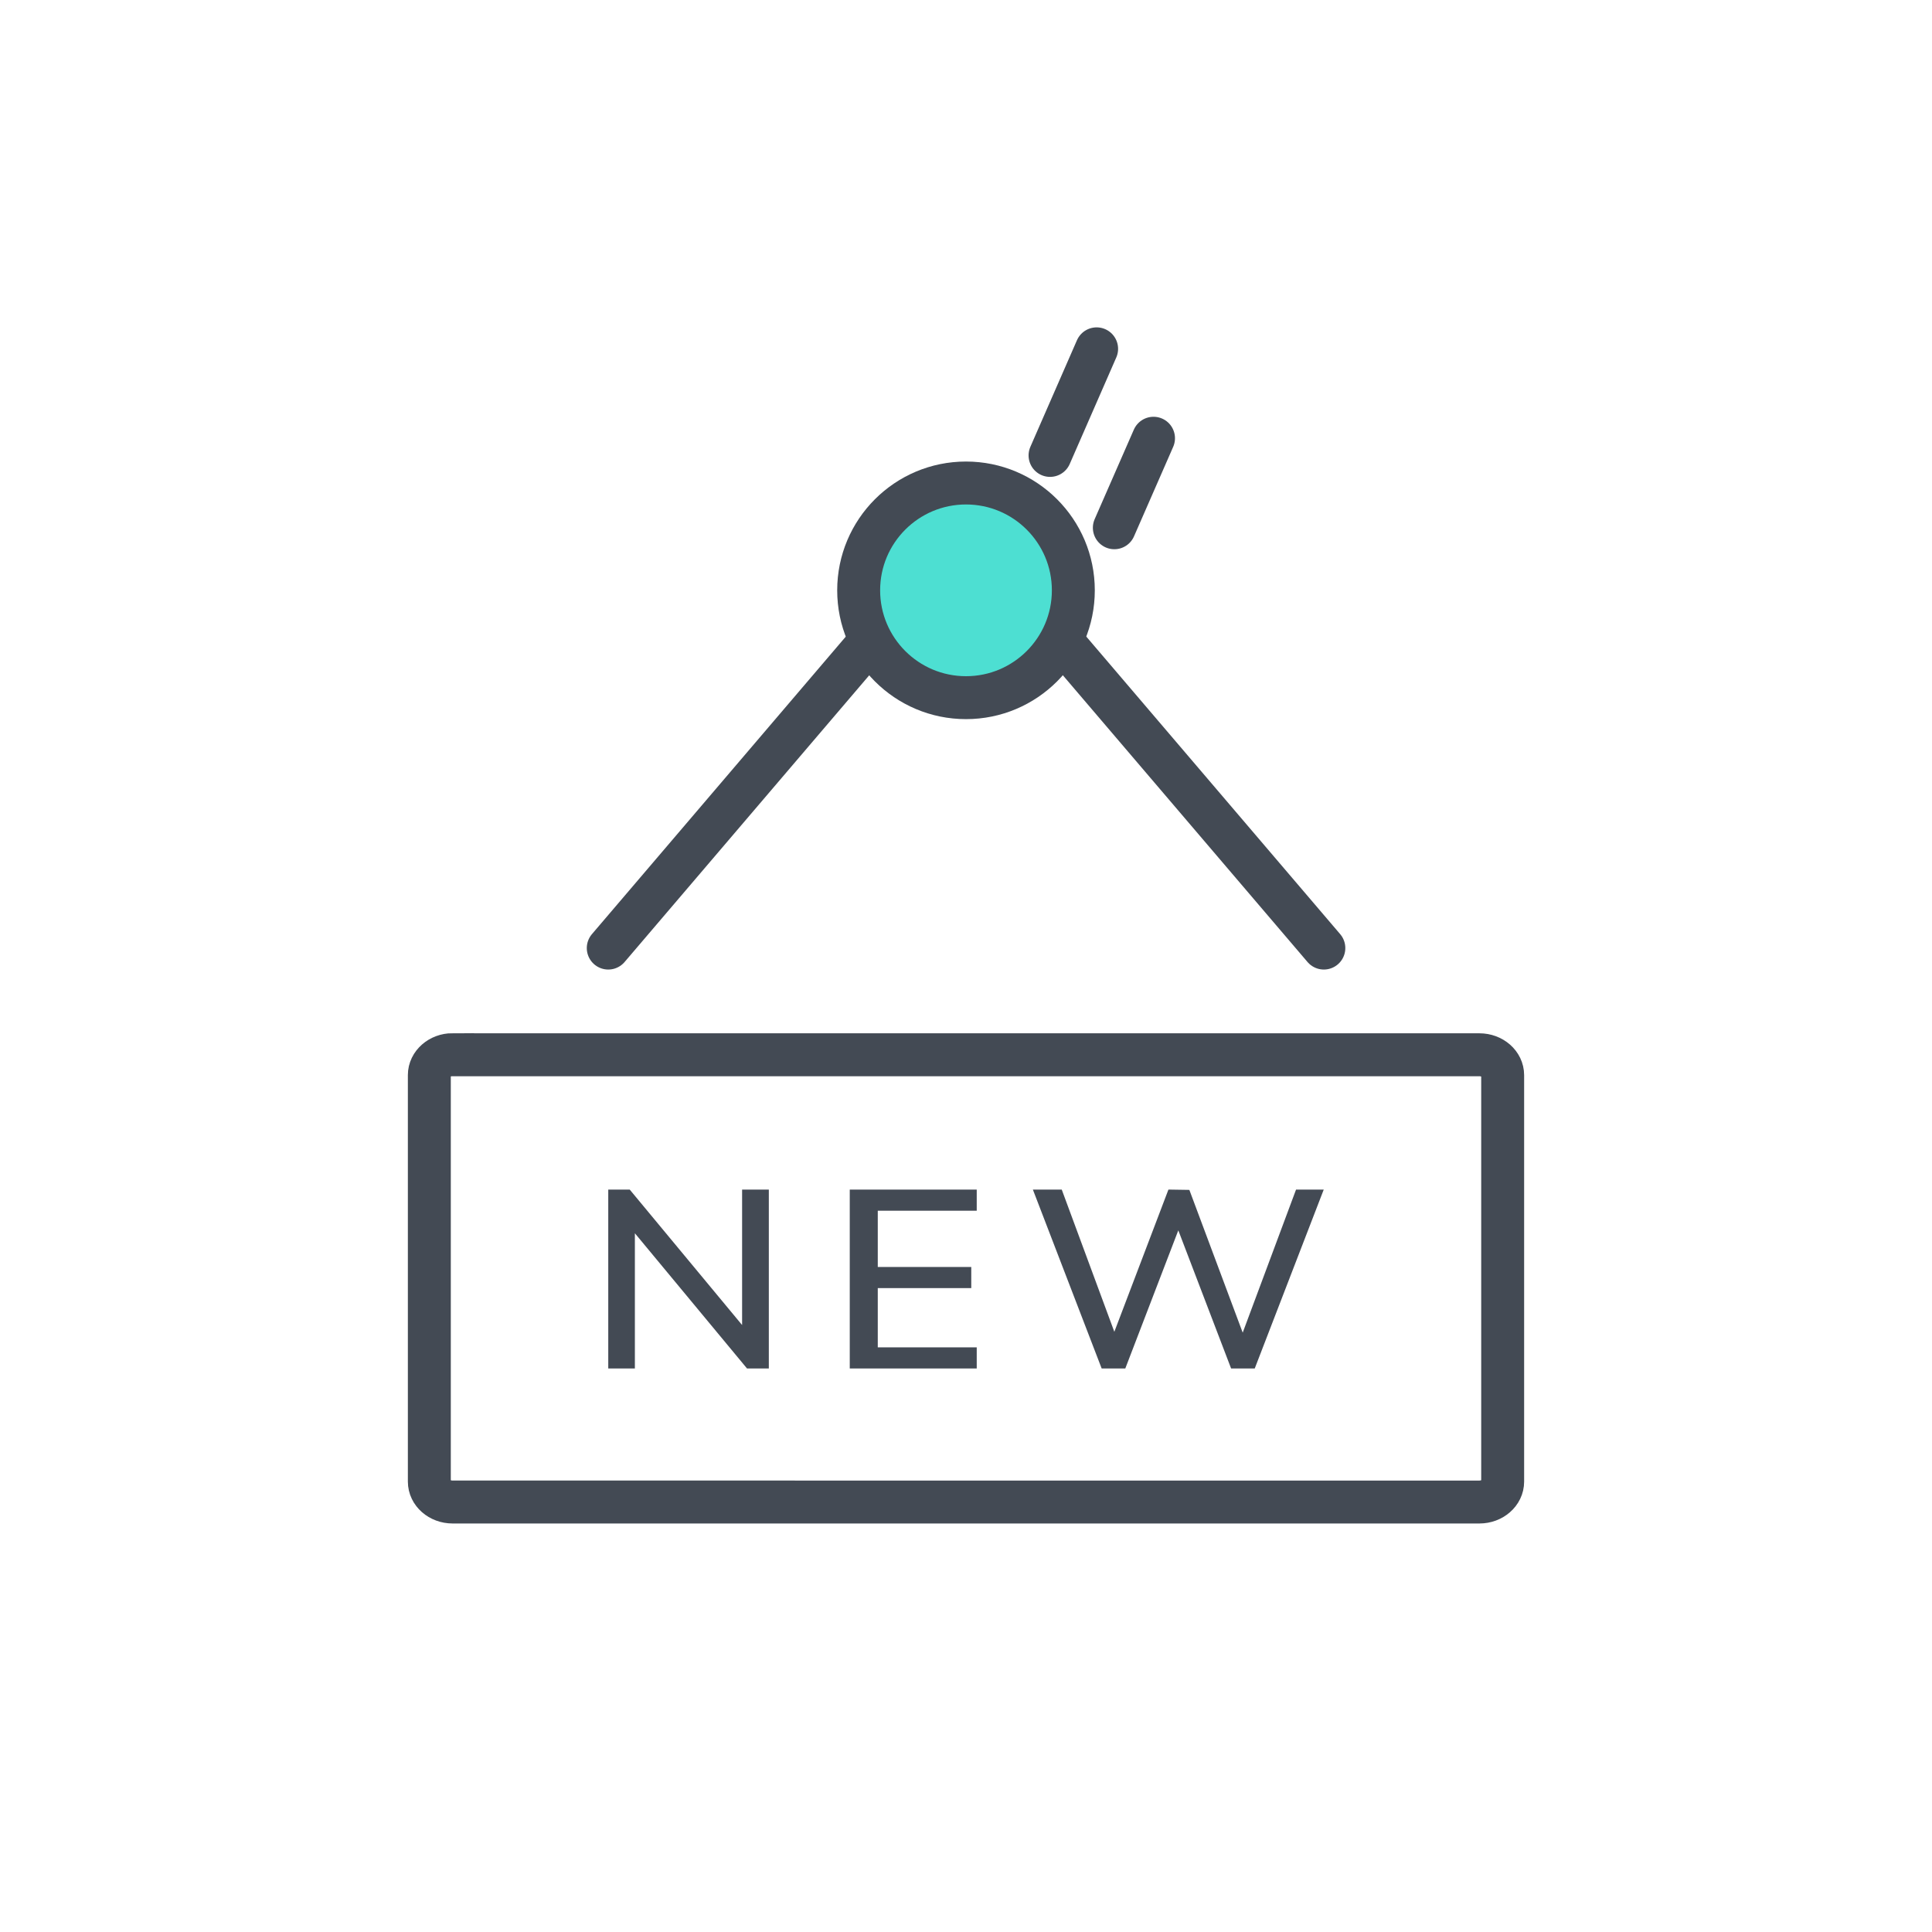 <svg xmlns="http://www.w3.org/2000/svg" width="18" height="18" viewBox="0 0 18 18">
    <g fill="none" fill-rule="evenodd">
        <g stroke="#434A54" stroke-width=".4" transform="translate(5.667 3)">
            <path stroke-linecap="round" d="M0 5.833l2.5-2.93M6.667 5.833l-2.5-2.93"/>
            <circle cx="3.333" cy="2.5" r="1" fill="#4DDFD2"/>
            <path stroke-linecap="round" d="M5.08 1.083l-.365.834M4.55.25l-.434.993"/>
        </g>
        <path stroke="#434A54" stroke-linecap="round" stroke-width=".4" d="M4.217 9.827h9.566c.12 0 .217.085.217.19v3.787c0 .105-.097.19-.217.19H4.217c-.12 0-.217-.085-.217-.19v-3.788c0-.104.097-.19.217-.19z"/>
        <path fill="#434A54" fill-rule="nonzero" d="M6.914 11.083h.249v1.667H6.96l-1.045-1.26v1.26h-.248v-1.667h.2l1.047 1.262v-1.262zm1.003 1.667v-1.667H9.1v.197h-.922v.524h.871v.197h-.871v.552H9.1v.197H7.917zm4.158-1.667h.258l-.643 1.667h-.22l-.492-1.287-.494 1.287h-.22l-.641-1.667h.269l.49 1.325.504-1.325.195.003.497 1.33.497-1.333z"/>
    </g>
</svg>
